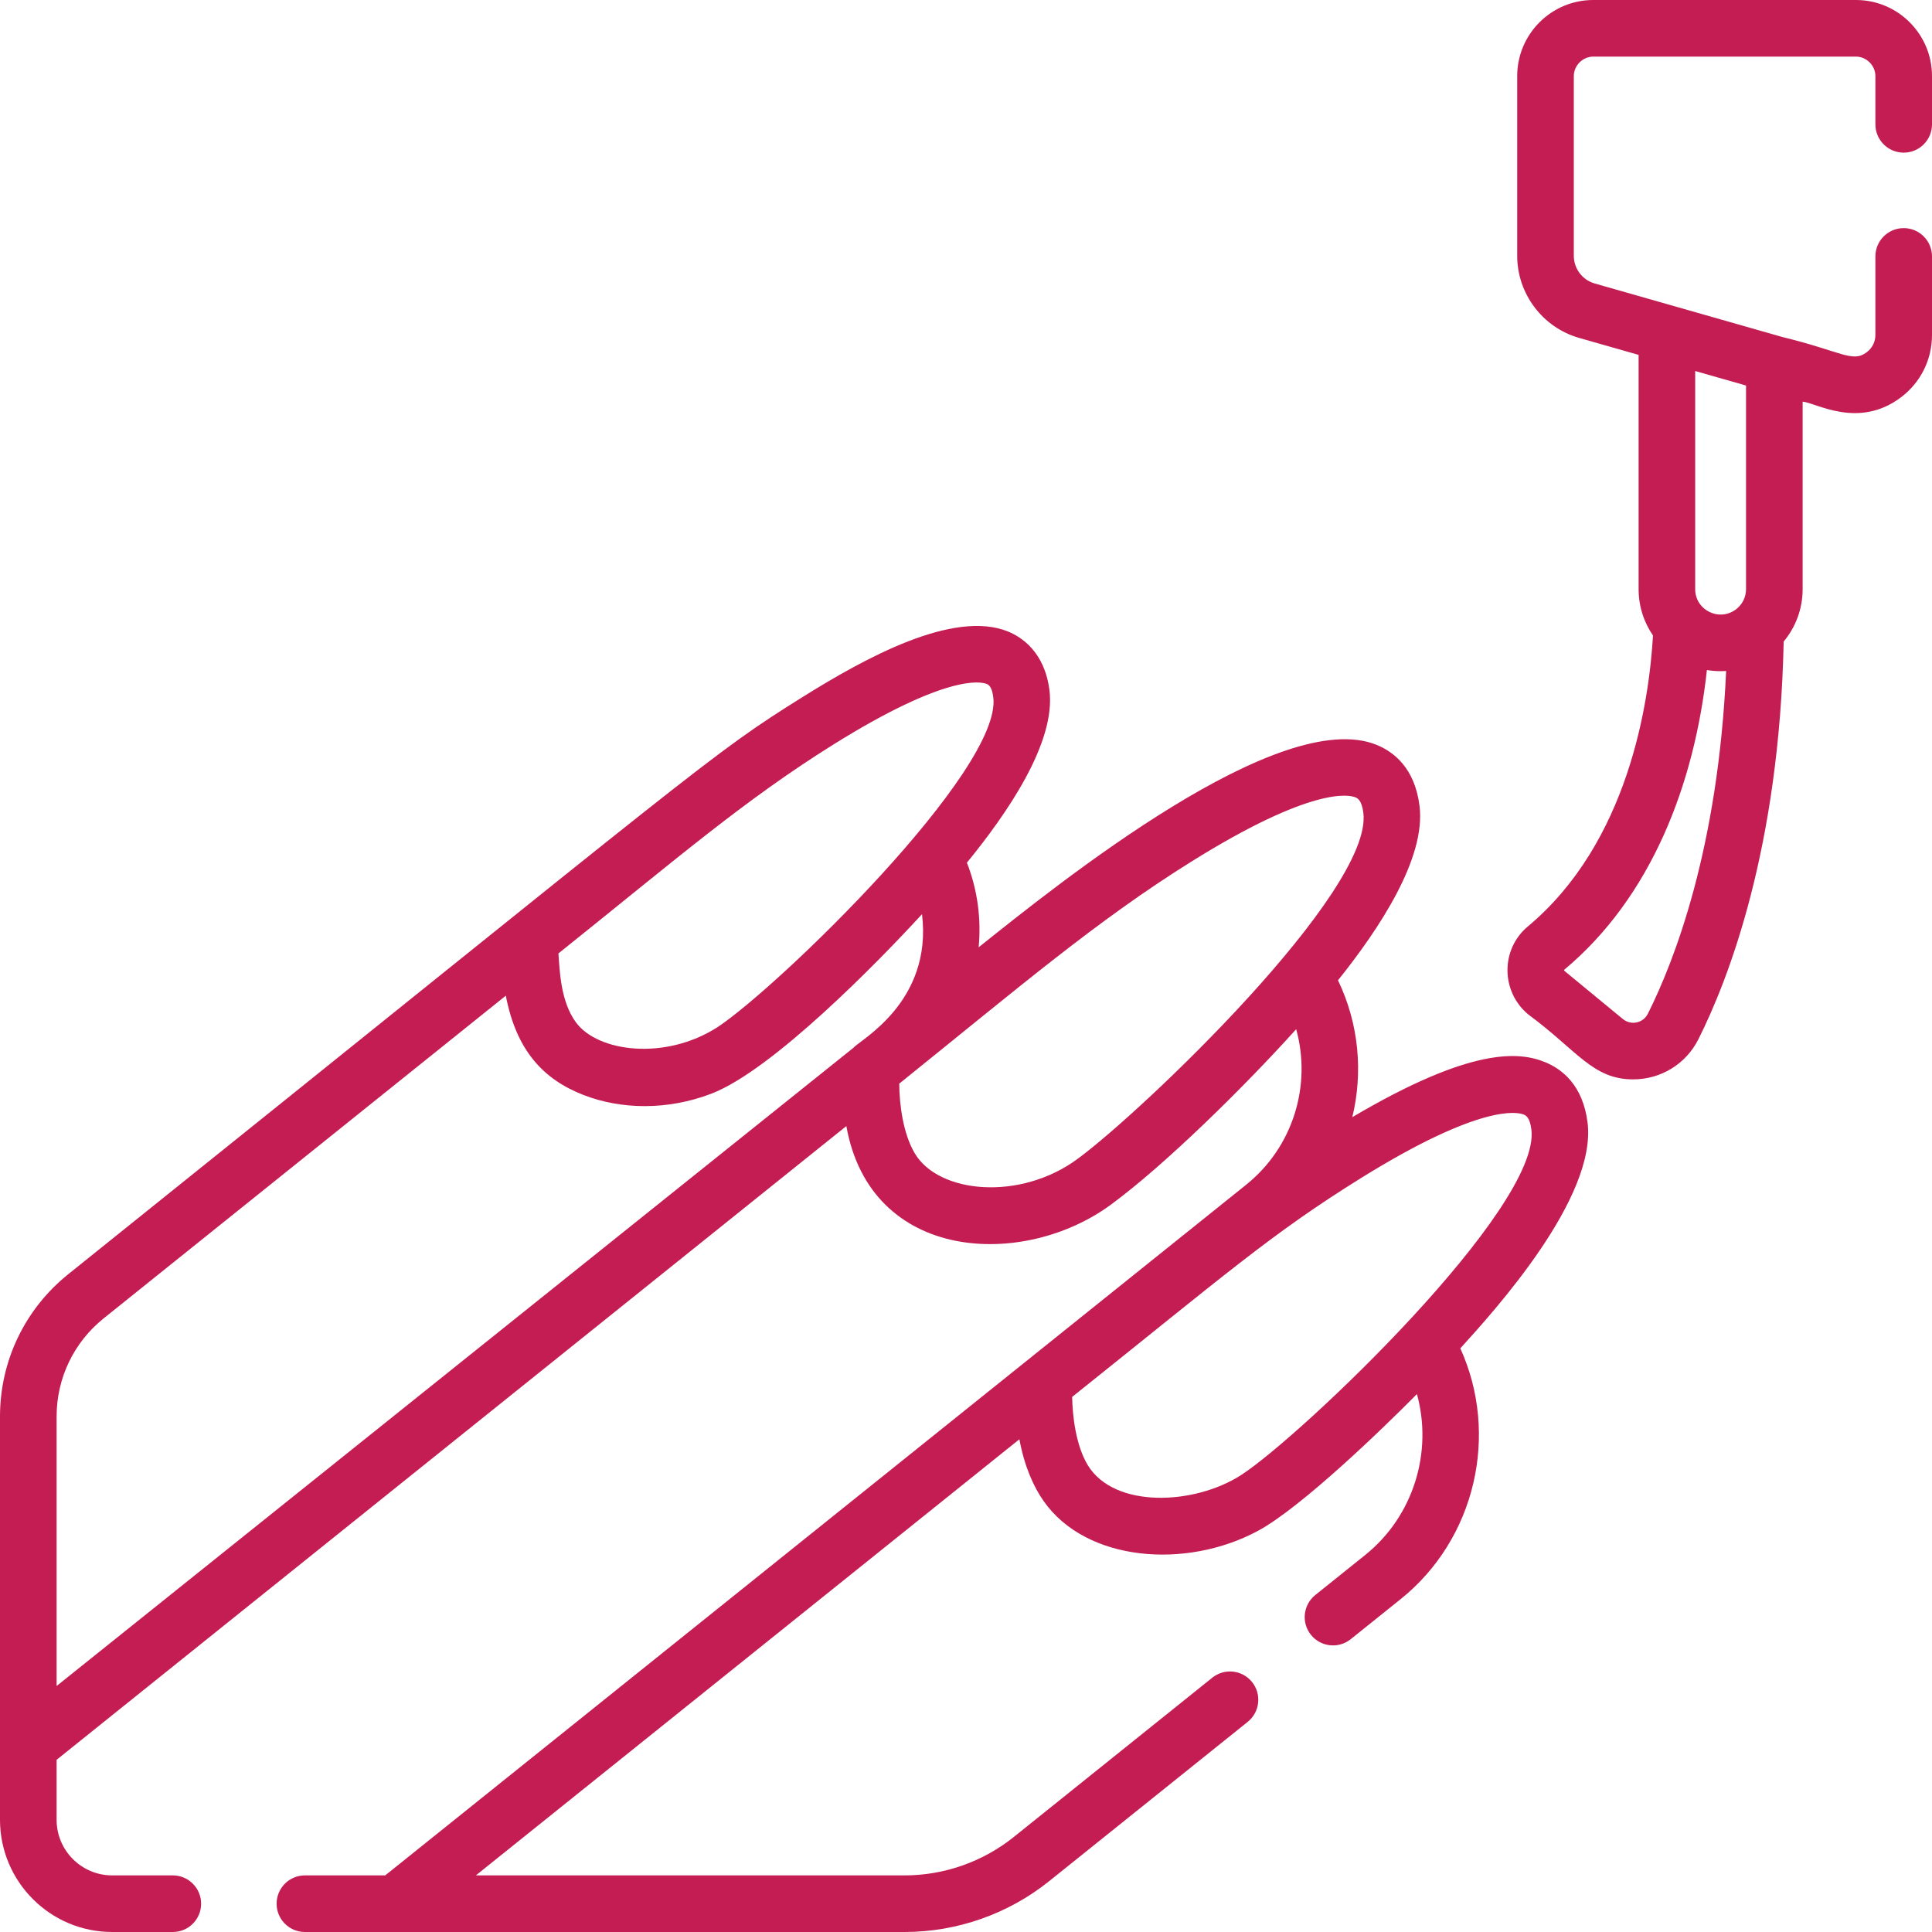 <svg width="70" height="70" viewBox="0 0 70 70" fill="none" xmlns="http://www.w3.org/2000/svg">
<g clip-path="url(#clip0)">
<path d="M57.52 40.669C57.349 39.311 56.588 38.73 55.98 38.483C55.05 38.103 53.322 37.922 48.997 40.477C49.391 38.847 49.236 37.093 48.478 35.518C49.969 33.657 51.67 31.098 51.432 29.198C51.26 27.824 50.493 27.238 49.878 26.988C46.375 25.564 38.418 31.956 35.458 34.323C35.556 33.298 35.42 32.248 35.033 31.256C36.487 29.477 38.261 26.908 38.024 25.013C37.85 23.619 37.008 23.079 36.522 22.881C34.541 22.076 31.33 23.848 29.087 25.25C25.706 27.364 25.793 27.454 2.474 46.166C0.902 47.428 0 49.307 0 51.323C0 53.535 0 63.688 0 65.935C0 68.177 1.823 70 4.065 70H6.262C6.828 70 7.287 69.541 7.287 68.975C7.287 68.408 6.828 67.949 6.262 67.949H4.065C2.954 67.949 2.051 67.046 2.051 65.936V63.761L30.665 40.8C31.545 45.742 37.074 45.975 40.239 43.655C42.225 42.198 45.113 39.345 46.963 37.29C47.526 39.315 46.858 41.556 45.147 42.928C45.129 42.942 40.875 46.355 13.957 67.949H11.047C10.481 67.949 10.022 68.408 10.022 68.975C10.022 69.541 10.481 70 11.047 70C15.791 70 28.033 70 32.776 70C34.673 70 36.533 69.346 38.012 68.159L45.207 62.386C45.648 62.031 45.719 61.386 45.365 60.944C45.01 60.502 44.365 60.432 43.923 60.786L36.729 66.559C35.612 67.456 34.208 67.949 32.776 67.949H17.242L36.935 52.147C37.115 53.126 37.446 53.866 37.815 54.39C39.358 56.586 42.969 56.867 45.572 55.469C47.142 54.624 50.101 51.762 51.338 50.51C51.916 52.604 51.22 54.931 49.464 56.34L47.655 57.791C47.214 58.146 47.143 58.791 47.498 59.233C47.852 59.675 48.497 59.745 48.939 59.391L50.748 57.94C53.466 55.759 54.326 51.97 52.91 48.853C54.15 47.489 57.863 43.397 57.52 40.669ZM30.188 26.98C34.305 24.409 35.544 24.697 35.75 24.781C35.806 24.804 35.938 24.858 35.989 25.268C36.317 27.887 28.214 35.749 26.001 37.213C24.108 38.435 21.661 38.121 20.869 37.044C20.291 36.26 20.28 35.099 20.232 34.546C24.552 31.086 26.953 29.002 30.188 26.98ZM30.927 37.959C29.21 39.334 3.685 59.778 2.051 61.087V51.323C2.051 49.933 2.673 48.636 3.757 47.766L18.327 36.075C18.708 38.069 19.695 39.113 21.146 39.675C22.499 40.2 24.178 40.237 25.774 39.626C27.984 38.778 31.821 34.851 33.406 33.122C33.794 36.307 31.151 37.684 30.927 37.959ZM39.041 41.99C36.958 43.525 34.007 43.247 33.143 41.786C32.731 41.089 32.588 40.069 32.581 39.263C36.992 35.713 39.735 33.361 43.157 31.223C47.545 28.482 48.883 28.797 49.106 28.888C49.182 28.919 49.338 28.983 49.397 29.453C49.751 32.283 41.393 40.262 39.041 41.99ZM44.968 53.444C43.267 54.538 40.376 54.66 39.414 53.089C38.977 52.368 38.858 51.299 38.846 50.613C44.38 46.193 46.051 44.709 49.319 42.679C53.665 39.98 54.985 40.292 55.206 40.382C55.278 40.411 55.428 40.472 55.485 40.925C55.84 43.749 47.129 52.044 44.968 53.444Z" fill="#C41D54"/>
<path d="M68.975 5.531C69.541 5.531 70 5.072 70 4.505V2.756C70 1.236 68.764 0 67.245 0H57.727C56.207 0 54.971 1.236 54.971 2.756V9.269C54.971 10.644 55.894 11.867 57.216 12.244L59.37 12.858V21.346C59.37 21.969 59.562 22.547 59.891 23.026C59.751 25.432 59.008 30.518 55.358 33.566C54.363 34.396 54.375 35.934 55.379 36.761C57.143 38.061 57.706 39.108 59.172 39.108C60.165 39.108 61.08 38.561 61.536 37.654C62.632 35.47 64.471 30.72 64.626 23.244C65.055 22.729 65.313 22.067 65.313 21.346V14.553C65.79 14.587 67.329 15.562 68.874 14.397C69.59 13.857 70 13.032 70 12.135V9.291C70 8.724 69.541 8.265 68.975 8.265C68.408 8.265 67.949 8.724 67.949 9.291V12.135C67.949 12.383 67.836 12.611 67.638 12.76C67.117 13.154 66.751 12.741 64.569 12.208C63.24 11.829 59.139 10.659 57.779 10.271C57.333 10.145 57.022 9.732 57.022 9.269V2.756C57.022 2.374 57.345 2.051 57.727 2.051H67.245C67.627 2.051 67.949 2.374 67.949 2.756V4.505C67.949 5.072 68.408 5.531 68.975 5.531ZM59.703 36.734C59.533 37.071 59.092 37.163 58.798 36.92L56.683 35.178C56.663 35.162 56.67 35.141 56.671 35.14C59.846 32.49 61.396 28.387 61.844 24.277C62.073 24.315 62.315 24.327 62.541 24.311C62.25 30.742 60.667 34.813 59.703 36.734ZM61.42 13.443L63.262 13.968V21.346C63.262 21.623 63.139 21.872 62.944 22.041C62.333 22.561 61.42 22.123 61.42 21.346V13.443Z" fill="#C41D54"/>
</g>
<defs>
<clipPath id="clip0">
<rect width="70" height="70" fill="white"/>
</clipPath>
</defs>
</svg>
